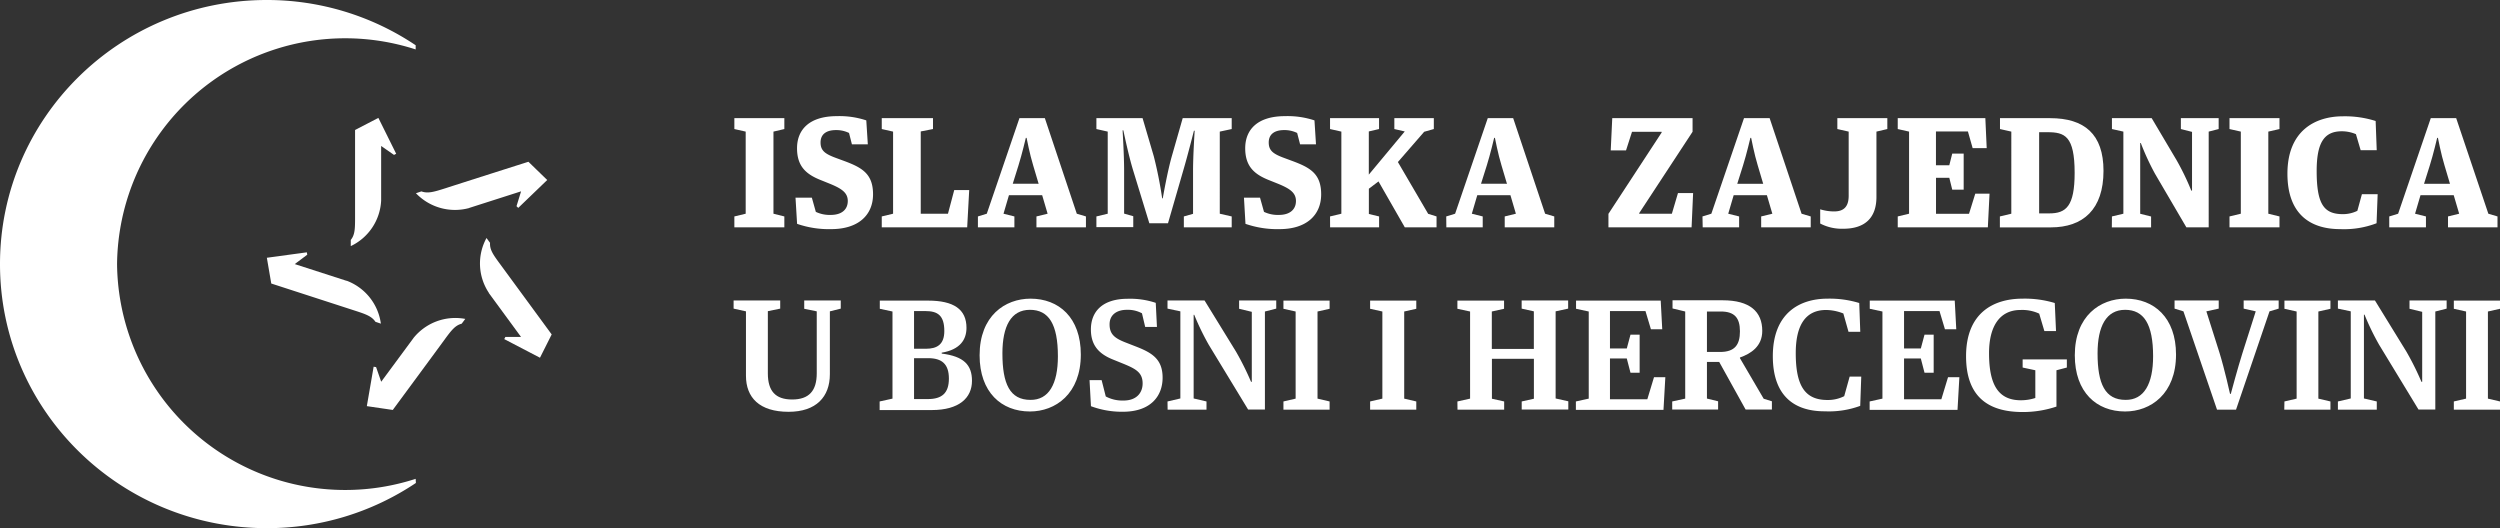<svg id="Layer_1" data-name="Layer 1" xmlns="http://www.w3.org/2000/svg" viewBox="0 0 459.14 97.01"><rect x="0" y="0" width="459.14" height="97.01" fill="#333333" stroke="none"/><defs><style>.cls-1,.cls-2{fill:#fff;}.cls-2{fill-rule:evenodd;}</style></defs><title>SVG IZ LOGOTIP</title><path class="cls-1" d="M70,36.81s0-10,0-10l2.36,1.64.4-.21-3.27-6.59-4.28,2.22c0,.79,0,12.93,0,15.88,0,2.2,0,3.34-.79,4.32V45.2A9.77,9.77,0,0,0,70,36.81"/><path class="cls-1" d="M63.67,51.58,54.13,48.5l2.3-1.72-.08-.44-7.34,1,.81,4.73,15.23,4.94c2.11.68,3.2,1.05,3.9,2.09l1,.34a9.81,9.81,0,0,0-6.33-7.9"/><path class="cls-1" d="M75.92,62.11s-5.91,8-5.91,8l-.94-2.69-.45-.07-1.25,7.24,4.77.7c.47-.65,7.7-10.44,9.45-12.84,1.3-1.78,2-2.69,3.2-3l.66-.88a9.86,9.86,0,0,0-9.53,3.53"/><path class="cls-1" d="M89.78,53.82s5.91,8.06,5.91,8.06l-2.88,0-.2.4,6.56,3.42,2.15-4.28L91.92,48.6c-1.31-1.78-2-2.71-1.92-4l-.65-.89a9.73,9.73,0,0,0,.43,10.07"/><path class="cls-1" d="M86.14,38.2l9.56-3.06-.84,2.73.32.31,5.32-5.12-3.45-3.35c-.77.24-12.43,3.95-15.26,4.87-2.12.67-3.21,1-4.4.57l-1,.34a9.92,9.92,0,0,0,9.8,2.71"/><path class="cls-2" d="M76.34,87.94A41.9,41.9,0,0,1,21.5,48.51,41.9,41.9,0,0,1,76.34,9.08V8.31A49,49,0,0,0,49,0C21.92,0,0,21.72,0,48.5S21.92,97,49,97a49,49,0,0,0,27.38-8.3Z"/><path class="cls-1" d="M134.87,39.75l2.08-.5V24.17l-2.08-.47v-2h9.18v2l-2,.47V39.25l2,.5v2h-9.18Z"/><path class="cls-1" d="M146.39,41.11l-.29-4.81h3l.73,2.61a5.92,5.92,0,0,0,2.76.56c2,0,3.11-1,3.11-2.56s-1.21-2.31-3.31-3.17l-1.46-.59c-2.81-1.08-4.55-2.53-4.55-5.92s2.22-5.9,7.33-5.9a15.62,15.62,0,0,1,5.39.78l.28,4.4h-2.92l-.53-2.09a5.34,5.34,0,0,0-2.39-.53c-1.77,0-2.84.75-2.84,2.28s.87,2.12,2.92,2.87l1.44.53c3.28,1.22,5.28,2.36,5.28,6.12s-2.64,6.39-7.7,6.39A17.8,17.8,0,0,1,146.39,41.11Z"/><path class="cls-1" d="M161.94,39.75l2.08-.5V24.17l-2.08-.47v-2h9.41v2l-2.25.44V39.25h5l1.15-4.34H178l-.37,6.84H161.94Z"/><path class="cls-1" d="M179.6,39.75l1.63-.5,6-17.56h4.66l5.87,17.56,1.68.5v2h-9.09v-2l2.05-.5-1-3.4h-6.1l-1,3.4,2,.5v2H179.6Zm11.15-6-1-3.37c-.62-2-1.21-5.06-1.21-5.06h-.14s-.7,3-1.35,5.06L186,33.74Z"/><path class="cls-1" d="M201.36,39.75l2.08-.5V24.17l-2.08-.47v-2h8.48l2.06,7a76.11,76.11,0,0,1,1.54,7.73h.11s.82-4.79,1.66-7.73l2-7h9v2l-2.19.47V39.25l2.19.5v2h-8.79v-2l1.69-.48v-8c0-2.75.3-7.26.3-7.26h-.14s-1.12,4.45-1.91,7.13L214.51,41h-3.43l-3-9.8c-.82-2.67-1.77-7.26-1.77-7.26h-.14s.28,4.57.28,7.29v8l1.68.48v2h-6.77Z"/><path class="cls-1" d="M228.74,41.11l-.28-4.81h2.95l.73,2.61a5.87,5.87,0,0,0,2.75.56c2,0,3.12-1,3.12-2.56s-1.21-2.31-3.31-3.17l-1.47-.59c-2.8-1.08-4.54-2.53-4.54-5.92s2.21-5.9,7.32-5.9a15.69,15.69,0,0,1,5.4.78l.28,4.4h-2.92l-.54-2.09a5.26,5.26,0,0,0-2.38-.53c-1.77,0-2.84.75-2.84,2.28s.87,2.12,2.92,2.87l1.43.53c3.29,1.22,5.28,2.36,5.28,6.12S240,42.08,235,42.08A17.86,17.86,0,0,1,228.74,41.11Z"/><path class="cls-1" d="M244.27,39.75l2.08-.5V24.17l-2.08-.47v-2h9v2l-1.88.44v7.93l6.6-7.93-1.91-.44v-2h7.25v2l-1.77.5-4.83,5.56,5.56,9.51,1.54.48v2H258l-4.83-8.43-1.77,1.34V39.3l1.88.45v2h-9Z"/><path class="cls-1" d="M265.61,39.75l1.63-.5,6-17.56h4.66l5.87,17.56,1.68.5v2h-9.1v-2l2.05-.5-1-3.4h-6.09l-1,3.4,2,.5v2h-6.68Zm11.15-6-1-3.37c-.62-2-1.21-5.06-1.21-5.06h-.14s-.7,3-1.35,5.06L272,33.74Z"/><path class="cls-1" d="M295.4,39.27l9.77-14.93V24.2h-5.44l-1.1,3.42h-2.81l.28-5.93h14.75V24.2l-9.8,14.94v.11h6l1.12-3.79h2.78l-.28,6.29H295.4Z"/><path class="cls-1" d="M312.67,39.75l1.63-.5,6-17.56H325l5.87,17.56,1.68.5v2h-9.1v-2l2.05-.5-1-3.4h-6.1l-1,3.4,2,.5v2h-6.69Zm11.15-6-1-3.37c-.62-2-1.21-5.06-1.21-5.06h-.14s-.7,3-1.35,5.06l-1.06,3.37Z"/><path class="cls-1" d="M334.29,41.05V38.44a8.67,8.67,0,0,0,2.56.39c1.65,0,2.67-.75,2.67-2.87V24.17l-2.08-.47v-2h9.18v2l-2,.47v12c0,3.78-2.05,5.84-6.1,5.84A8.58,8.58,0,0,1,334.29,41.05Z"/><path class="cls-1" d="M348.53,39.75l2.08-.5V24.17l-2.08-.47v-2h16.09l.25,5.51h-2.58l-.87-3.06h-5.87v6.2H358l.54-2.14h2.1v6.62h-2.1L358,32.65h-2.44v6.62h6.06l1.15-3.7h2.62l-.31,6.18H348.53Z"/><path class="cls-1" d="M367.29,39.75l2.1-.5V24.17l-2.08-.47v-2h9.19c6.31,0,9.82,2.92,9.82,9.68,0,7.07-3.73,10.38-9.68,10.38h-9.35Zm9.09-.56c3.06,0,4.64-1.31,4.64-7.43,0-6.81-1.83-7.48-5-7.48h-1.52V39.19Z"/><path class="cls-1" d="M387.87,39.75l2.1-.5V24.17l-2.1-.47v-2h7.3l4.55,7.68A45.85,45.85,0,0,1,402.44,35h.14V24.22l-2.05-.52v-2h6.94v2l-1.83.47V41.75h-4.1l-5.75-9.82a46.2,46.2,0,0,1-2.62-5.67h-.11v13l2,.5v2h-7.21Z"/><path class="cls-1" d="M409.46,39.75l2.08-.5V24.17l-2.08-.47v-2h9.18v2l-2.05.47V39.25l2.05.5v2h-9.18Z"/><path class="cls-1" d="M420.1,31.9c0-7.87,5.06-10.54,10.2-10.54a18.69,18.69,0,0,1,6,.86l.2,5.37h-2.95l-.87-2.95a6.61,6.61,0,0,0-2.58-.53c-3.2,0-4.63,2-4.63,7.29,0,6.18,1.37,7.93,4.83,7.93a6,6,0,0,0,2.64-.61l.84-3.06h2.89l-.2,5.34a16.7,16.7,0,0,1-6.68,1.08C424.17,42.08,420.1,39.22,420.1,31.9Z"/><path class="cls-1" d="M438.8,39.75l1.63-.5,6-17.56h4.66L457,39.25l1.68.5v2h-9.09v-2l2.05-.5-1-3.4h-6.1l-1,3.4,2,.5v2H438.8Zm11.15-6-1-3.37c-.62-2-1.21-5.06-1.21-5.06h-.14s-.7,3-1.35,5.06l-1.06,3.37Z"/><path class="cls-1" d="M137,69V57.18l-2.27-.5v-1.5h8.56v1.5l-2.27.47V68.56c0,3.23,1.37,4.81,4.46,4.81S150,71.79,150,68.56V57.18l-2.3-.47V55.18h6.71v1.5l-2,.5V68.73c0,4.14-2.5,6.9-7.58,6.9C139.45,75.63,137,73,137,69Z"/><path class="cls-1" d="M161.55,73.73l2.36-.52v-16l-2.33-.5v-1.5h8.87c4.69,0,7.05,1.58,7.05,5,0,2.14-1.15,4-4.55,4.56v.17c4.07.5,5.56,2.09,5.56,5,0,3.14-2.36,5.37-7.39,5.37h-9.57Zm8.51-9.68c2,0,3.37-.75,3.37-3.25,0-2.89-1.24-3.67-3.46-3.67h-2.1v6.92Zm.36,9.24c2.56,0,3.85-1.09,3.85-3.76s-1.29-3.75-3.79-3.75h-2.61v7.51Z"/><path class="cls-1" d="M179.91,65.25c0-7.23,4.66-10.4,9.35-10.4,5.2,0,9.24,3.47,9.24,10.26,0,7.23-4.66,10.46-9.35,10.46C183.93,75.57,179.91,72.06,179.91,65.25Zm14.38.19c0-5.92-1.68-8.54-5.14-8.54s-5.05,3-5.05,8c0,5.6,1.37,8.54,5.14,8.54C192.61,73.48,194.29,70.54,194.29,65.44Z"/><path class="cls-1" d="M200.36,74.6l-.26-4.79h2.22l.76,3a6.47,6.47,0,0,0,3.28.75c2.34,0,3.49-1.39,3.49-3.14,0-2-1.27-2.67-3.4-3.56l-2-.81c-2.52-1-4.1-2.53-4.1-5.54,0-3.19,2-5.64,6.8-5.64a14.87,14.87,0,0,1,5.11.75l.22,4.42h-2.16l-.59-2.5a5.46,5.46,0,0,0-2.78-.64c-1.82,0-3.17.89-3.17,2.67s.9,2.53,2.89,3.31l2,.78c2.92,1.14,4.85,2.31,4.85,5.7s-2.19,6.26-7.3,6.26A16.24,16.24,0,0,1,200.36,74.6Z"/><path class="cls-1" d="M214.42,73.73l2.36-.55v-16l-2.36-.5v-1.5h6.8l5.78,9.4a51.08,51.08,0,0,1,2.76,5.54h.14V57.27l-2.33-.56V55.18h6.82v1.5l-2.08.53v18h-3.09L222,63.33a47.24,47.24,0,0,1-2.67-5.51h-.11V73.18l2.36.55v1.51h-7.14Z"/><path class="cls-1" d="M235.71,73.73l2.24-.52v-16l-2.24-.5v-1.5h8.48v1.5l-2.22.5v16l2.22.52v1.51h-8.48Z"/><path class="cls-1" d="M251.63,73.73l2.25-.52v-16l-2.25-.5v-1.5h8.48v1.5l-2.22.5v16l2.22.52v1.51h-8.48Z"/><path class="cls-1" d="M267.66,73.73l2.33-.52v-16l-2.33-.5v-1.5h8.57v1.5l-2.25.5v6.87h7.72V57.18l-2.24-.5v-1.5H288v1.5l-2.3.5v16l2.33.52v1.51h-8.56V73.73l2.24-.5V65.89H274v7.34l2.25.5v1.51h-8.57Z"/><path class="cls-1" d="M289.42,73.73l2.36-.52v-16l-2.33-.5v-1.5H305l.28,5.26h-2.08l-1-3.34h-6.52V64h3.09l.68-2.54h1.68v7h-1.68l-.68-2.62h-3.09v7.49h6.86l1.23-4.06h2.08l-.34,6H289.42Z"/><path class="cls-1" d="M307.11,73.73l2.39-.52v-16l-2.33-.56v-1.5h9.21c5,0,7.27,2.09,7.27,5.62,0,2.84-2.07,4.17-4.1,4.89v.12l4.36,7.45,1.51.47v1.51h-4.83l-4.85-8.74h-2.25v6.73l2.05.5v1.51h-8.43Zm8.79-9.09c2.7,0,3.65-1.31,3.65-3.79s-1-3.64-3.51-3.64h-2.55v7.43Z"/><path class="cls-1" d="M325.59,65.42c0-7.93,4.94-10.57,10.05-10.57a18.62,18.62,0,0,1,5.82.8l.19,5.29h-2.16l-.95-3.37a8.88,8.88,0,0,0-3.15-.64c-3.85,0-5.59,2.87-5.59,7.93,0,6,1.69,8.6,5.82,8.6a6.61,6.61,0,0,0,3.08-.7l1-3.59h2.13l-.19,5.37a16.6,16.6,0,0,1-6.46,1C329.55,75.57,325.59,72.73,325.59,65.42Z"/><path class="cls-1" d="M343.37,73.73l2.35-.52v-16l-2.33-.5v-1.5H359l.28,5.26h-2.08l-1-3.34h-6.51V64h3.08l.68-2.54h1.68v7h-1.68l-.68-2.62h-3.08v7.49h6.85l1.23-4.06h2.08l-.34,6H343.37Z"/><path class="cls-1" d="M361.08,65.42c0-7.93,5-10.57,10.37-10.57a19.05,19.05,0,0,1,5.92.8l.23,5.15h-2.14l-.95-3.2a7.43,7.43,0,0,0-3.43-.67c-3.87,0-5.78,3.06-5.78,7.93,0,5.73,1.65,8.65,5.84,8.65a8.47,8.47,0,0,0,2.66-.42V68l-2.33-.5V66h8.12v1.5l-1.91.5v6.67a19.28,19.28,0,0,1-6.35,1C365,75.63,361.08,72.73,361.08,65.42Z"/><path class="cls-1" d="M381.05,65.25c0-7.23,4.66-10.4,9.35-10.4,5.19,0,9.24,3.47,9.24,10.26,0,7.23-4.66,10.46-9.35,10.46C385.06,75.57,381.05,72.06,381.05,65.25Zm14.38.19c0-5.92-1.69-8.54-5.14-8.54s-5.06,3-5.06,8c0,5.6,1.38,8.54,5.14,8.54C393.74,73.48,395.43,70.54,395.43,65.44Z"/><path class="cls-1" d="M401,57.18l-1.63-.5v-1.5h8.11v1.5l-2.27.5,2.41,7.6c.93,3,1.94,7.56,1.94,7.56h.14s1.26-4.73,2.16-7.56l2.42-7.6-2.22-.5v-1.5h6.43v1.5l-1.68.5-6.15,18.06h-3.49Z"/><path class="cls-1" d="M419.55,73.73l2.24-.52v-16l-2.24-.5v-1.5H428v1.5l-2.22.5v16l2.22.52v1.51h-8.48Z"/><path class="cls-1" d="M429.37,73.73l2.36-.55v-16l-2.36-.5v-1.5h6.8l5.78,9.4a51.08,51.08,0,0,1,2.76,5.54h.14V57.27l-2.33-.56V55.18h6.82v1.5l-2.08.53v18h-3.09l-7.24-11.91a47.24,47.24,0,0,1-2.67-5.51h-.11V73.18l2.36.55v1.51h-7.14Z"/><path class="cls-1" d="M450.66,73.73l2.25-.52v-16l-2.25-.5v-1.5h8.48v1.5l-2.22.5v16l2.22.52v1.51h-8.48Z"/></svg>